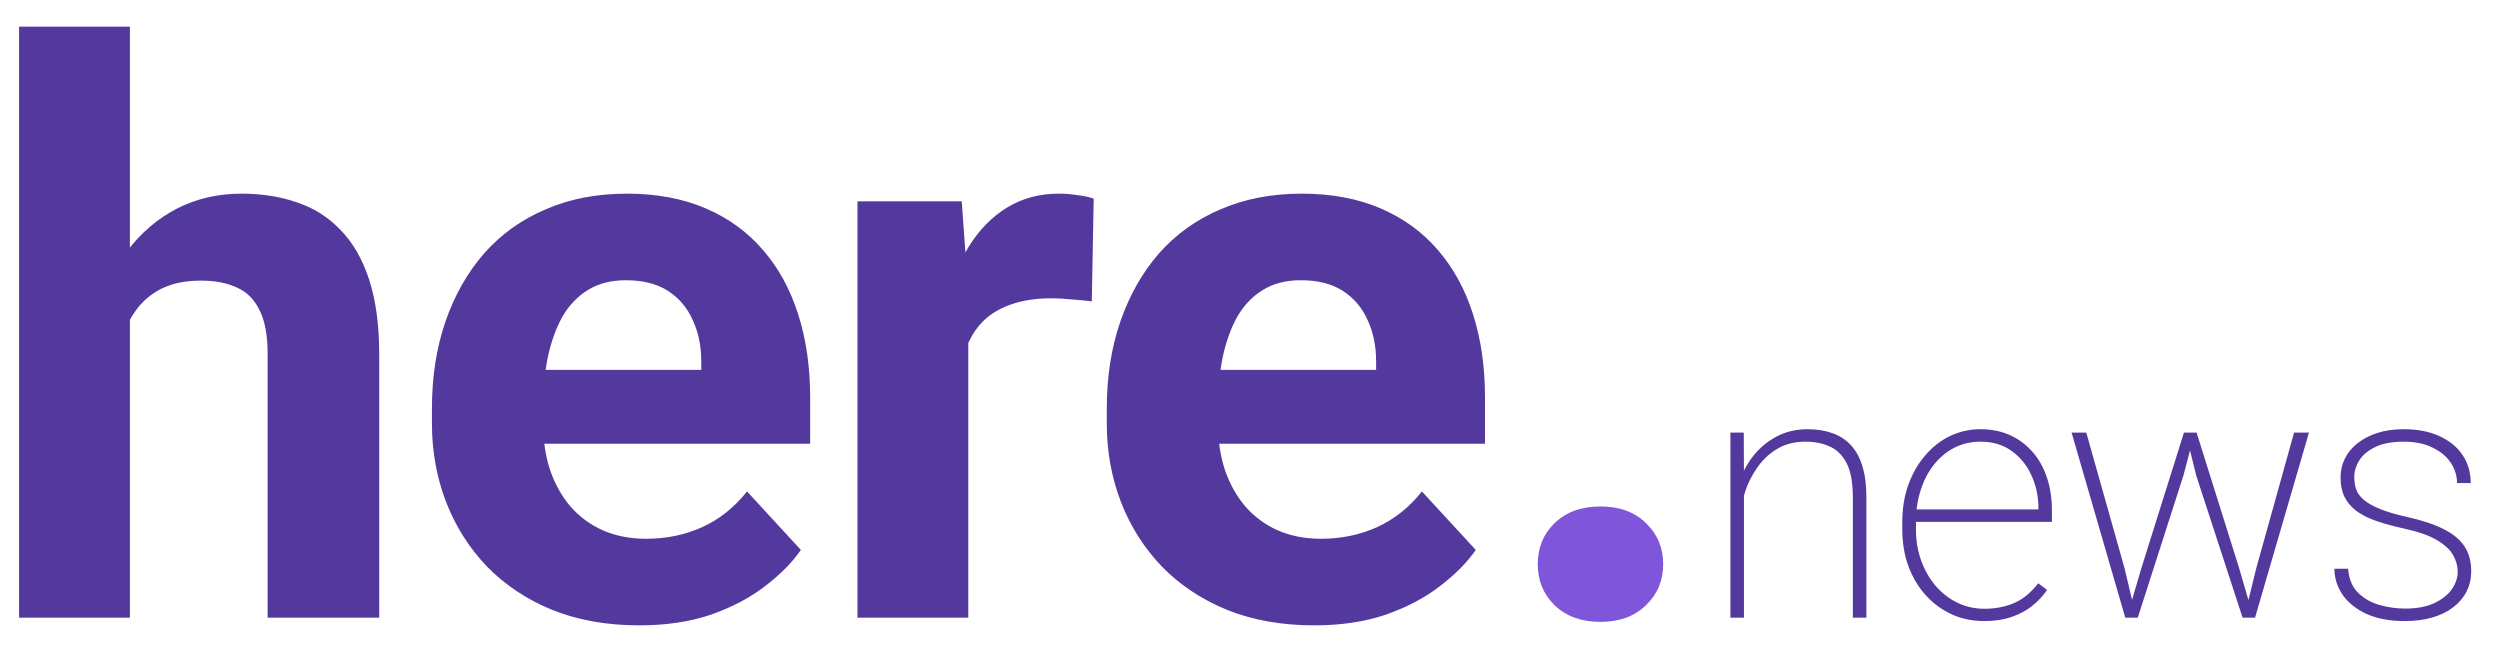 <svg width="85" height="22" viewBox="0 0 85 22" fill="none" xmlns="http://www.w3.org/2000/svg">
<path d="M4.416 0.907V21H0.649V0.907H4.416ZM3.88 13.426H2.846C2.855 12.44 2.986 11.533 3.239 10.705C3.492 9.868 3.854 9.144 4.325 8.533C4.796 7.914 5.358 7.435 6.012 7.094C6.675 6.754 7.407 6.584 8.21 6.584C8.907 6.584 9.54 6.685 10.107 6.885C10.682 7.077 11.175 7.391 11.585 7.827C12.003 8.254 12.326 8.817 12.553 9.515C12.78 10.212 12.893 11.058 12.893 12.052V21H9.099V12.026C9.099 11.398 9.008 10.905 8.825 10.548C8.65 10.182 8.393 9.924 8.053 9.776C7.721 9.619 7.312 9.541 6.823 9.541C6.282 9.541 5.82 9.641 5.437 9.842C5.062 10.042 4.761 10.321 4.534 10.679C4.307 11.028 4.141 11.438 4.037 11.908C3.932 12.379 3.88 12.885 3.88 13.426ZM21.736 21.262C20.638 21.262 19.652 21.087 18.78 20.738C17.908 20.381 17.167 19.888 16.556 19.26C15.954 18.632 15.492 17.904 15.17 17.076C14.847 16.238 14.686 15.349 14.686 14.407V13.884C14.686 12.811 14.838 11.83 15.143 10.94C15.449 10.051 15.885 9.279 16.452 8.625C17.027 7.971 17.725 7.469 18.545 7.121C19.364 6.763 20.289 6.584 21.318 6.584C22.321 6.584 23.21 6.75 23.986 7.081C24.763 7.413 25.412 7.884 25.936 8.494C26.468 9.105 26.869 9.837 27.139 10.692C27.41 11.538 27.545 12.48 27.545 13.517V15.087H16.295V12.576H23.843V12.288C23.843 11.764 23.747 11.298 23.555 10.888C23.372 10.47 23.093 10.138 22.718 9.894C22.343 9.65 21.863 9.528 21.279 9.528C20.782 9.528 20.354 9.637 19.997 9.855C19.639 10.073 19.347 10.378 19.12 10.77C18.902 11.163 18.736 11.625 18.623 12.157C18.518 12.68 18.466 13.256 18.466 13.884V14.407C18.466 14.974 18.545 15.497 18.702 15.977C18.867 16.456 19.098 16.871 19.395 17.22C19.7 17.568 20.066 17.839 20.494 18.03C20.93 18.222 21.422 18.318 21.972 18.318C22.652 18.318 23.285 18.188 23.869 17.926C24.462 17.655 24.972 17.25 25.399 16.709L27.231 18.698C26.934 19.125 26.529 19.535 26.014 19.927C25.508 20.32 24.898 20.642 24.183 20.895C23.468 21.14 22.652 21.262 21.736 21.262ZM32.922 9.933V21H29.154V6.846H32.699L32.922 9.933ZM37.186 6.754L37.121 10.247C36.938 10.221 36.715 10.199 36.454 10.182C36.201 10.155 35.97 10.142 35.76 10.142C35.228 10.142 34.766 10.212 34.374 10.352C33.99 10.483 33.667 10.679 33.406 10.94C33.153 11.202 32.961 11.52 32.83 11.895C32.708 12.27 32.638 12.698 32.621 13.177L31.862 12.942C31.862 12.026 31.954 11.185 32.137 10.417C32.32 9.641 32.586 8.965 32.935 8.39C33.292 7.814 33.728 7.369 34.243 7.055C34.757 6.741 35.346 6.584 36.009 6.584C36.218 6.584 36.432 6.602 36.65 6.637C36.868 6.663 37.047 6.702 37.186 6.754ZM44.682 21.262C43.584 21.262 42.598 21.087 41.726 20.738C40.854 20.381 40.113 19.888 39.502 19.26C38.9 18.632 38.438 17.904 38.115 17.076C37.793 16.238 37.631 15.349 37.631 14.407V13.884C37.631 12.811 37.784 11.83 38.089 10.94C38.395 10.051 38.831 9.279 39.397 8.625C39.973 7.971 40.671 7.469 41.49 7.121C42.31 6.763 43.235 6.584 44.264 6.584C45.267 6.584 46.156 6.75 46.932 7.081C47.709 7.413 48.358 7.884 48.882 8.494C49.413 9.105 49.815 9.837 50.085 10.692C50.355 11.538 50.49 12.48 50.49 13.517V15.087H39.24V12.576H46.788V12.288C46.788 11.764 46.693 11.298 46.501 10.888C46.318 10.47 46.038 10.138 45.663 9.894C45.288 9.65 44.809 9.528 44.224 9.528C43.727 9.528 43.3 9.637 42.943 9.855C42.585 10.073 42.293 10.378 42.066 10.77C41.848 11.163 41.682 11.625 41.569 12.157C41.464 12.68 41.412 13.256 41.412 13.884V14.407C41.412 14.974 41.49 15.497 41.647 15.977C41.813 16.456 42.044 16.871 42.341 17.22C42.646 17.568 43.012 17.839 43.44 18.03C43.876 18.222 44.368 18.318 44.918 18.318C45.598 18.318 46.23 18.188 46.815 17.926C47.408 17.655 47.918 17.25 48.345 16.709L50.176 18.698C49.88 19.125 49.474 19.535 48.96 19.927C48.454 20.32 47.844 20.642 47.129 20.895C46.413 21.14 45.598 21.262 44.682 21.262ZM59.294 16.052V21H58.834V14.709H59.288L59.294 16.052ZM59.207 17.372L58.98 17.105C59.015 16.771 59.096 16.453 59.224 16.151C59.356 15.849 59.528 15.581 59.742 15.349C59.959 15.116 60.211 14.932 60.497 14.796C60.788 14.661 61.108 14.593 61.457 14.593C61.771 14.593 62.052 14.638 62.3 14.727C62.548 14.812 62.757 14.948 62.928 15.134C63.102 15.32 63.234 15.56 63.323 15.855C63.412 16.145 63.457 16.5 63.457 16.919V21H62.997V16.919C62.997 16.422 62.929 16.039 62.794 15.767C62.658 15.492 62.468 15.298 62.224 15.186C61.984 15.074 61.703 15.017 61.381 15.017C61.009 15.017 60.687 15.101 60.416 15.267C60.148 15.43 59.928 15.638 59.753 15.889C59.579 16.138 59.445 16.395 59.352 16.663C59.263 16.93 59.214 17.167 59.207 17.372ZM67.463 21.116C67.067 21.116 66.701 21.041 66.364 20.89C66.027 20.735 65.732 20.519 65.48 20.244C65.228 19.965 65.031 19.636 64.887 19.256C64.748 18.876 64.678 18.459 64.678 18.006V17.75C64.678 17.281 64.748 16.855 64.887 16.471C65.031 16.083 65.224 15.75 65.469 15.471C65.713 15.188 65.994 14.971 66.311 14.82C66.633 14.669 66.976 14.593 67.341 14.593C67.709 14.593 68.042 14.661 68.341 14.796C68.639 14.932 68.895 15.122 69.108 15.366C69.321 15.611 69.484 15.901 69.596 16.238C69.709 16.576 69.765 16.948 69.765 17.355V17.744H64.969V17.32H69.306V17.244C69.302 16.849 69.22 16.483 69.061 16.145C68.906 15.808 68.684 15.537 68.393 15.331C68.102 15.122 67.751 15.017 67.341 15.017C67.011 15.017 66.711 15.087 66.439 15.227C66.172 15.366 65.941 15.56 65.748 15.808C65.554 16.052 65.404 16.341 65.3 16.674C65.195 17.004 65.143 17.362 65.143 17.75V18.006C65.143 18.378 65.201 18.727 65.317 19.052C65.434 19.378 65.596 19.665 65.806 19.913C66.015 20.157 66.261 20.349 66.544 20.488C66.827 20.628 67.137 20.698 67.474 20.698C67.839 20.698 68.172 20.634 68.474 20.506C68.777 20.378 69.052 20.153 69.3 19.831L69.602 20.058C69.463 20.26 69.294 20.44 69.096 20.599C68.899 20.758 68.664 20.884 68.393 20.977C68.126 21.07 67.815 21.116 67.463 21.116ZM72.806 19.32L74.254 14.709H74.62L74.236 16.169L72.684 21H72.312L72.806 19.32ZM70.934 14.709L72.236 19.326L72.632 21H72.259L70.434 14.709H70.934ZM76.713 19.32L77.998 14.709H78.504L76.672 21H76.3L76.713 19.32ZM74.684 14.709L76.126 19.302L76.62 21H76.248L74.672 16.169L74.312 14.709H74.684ZM83.562 19.436C83.562 19.25 83.512 19.066 83.411 18.884C83.314 18.701 83.134 18.531 82.87 18.372C82.611 18.213 82.233 18.079 81.736 17.971C81.384 17.893 81.072 17.808 80.8 17.715C80.533 17.622 80.308 17.51 80.126 17.378C79.944 17.242 79.806 17.081 79.713 16.895C79.624 16.709 79.579 16.486 79.579 16.227C79.579 16.002 79.628 15.791 79.725 15.593C79.822 15.395 79.963 15.223 80.149 15.076C80.339 14.924 80.566 14.806 80.829 14.721C81.093 14.636 81.391 14.593 81.725 14.593C82.201 14.593 82.609 14.672 82.946 14.831C83.287 14.986 83.548 15.201 83.731 15.477C83.913 15.748 84.004 16.064 84.004 16.424H83.539C83.539 16.18 83.469 15.951 83.329 15.738C83.19 15.525 82.984 15.353 82.713 15.221C82.446 15.085 82.116 15.017 81.725 15.017C81.329 15.017 81.008 15.078 80.76 15.198C80.512 15.318 80.329 15.471 80.213 15.657C80.101 15.839 80.045 16.025 80.045 16.215C80.045 16.366 80.066 16.508 80.109 16.64C80.155 16.767 80.242 16.886 80.37 16.994C80.498 17.103 80.682 17.207 80.922 17.308C81.163 17.405 81.475 17.496 81.859 17.581C82.362 17.694 82.773 17.831 83.091 17.994C83.409 18.153 83.643 18.349 83.795 18.581C83.946 18.81 84.021 19.091 84.021 19.424C84.021 19.672 83.969 19.901 83.864 20.11C83.76 20.316 83.609 20.494 83.411 20.645C83.217 20.797 82.981 20.913 82.701 20.994C82.422 21.076 82.112 21.116 81.771 21.116C81.256 21.116 80.818 21.035 80.457 20.872C80.101 20.705 79.829 20.486 79.643 20.215C79.461 19.944 79.37 19.651 79.37 19.337H79.835C79.862 19.682 79.975 19.953 80.172 20.151C80.374 20.349 80.618 20.488 80.905 20.57C81.196 20.651 81.484 20.692 81.771 20.692C82.163 20.692 82.49 20.632 82.754 20.512C83.021 20.388 83.223 20.231 83.359 20.041C83.494 19.847 83.562 19.645 83.562 19.436Z" fill="#53389E"/>
<path d="M52.283 19.182C52.283 18.623 52.475 18.157 52.859 17.782C53.251 17.407 53.77 17.22 54.415 17.22C55.061 17.22 55.575 17.407 55.959 17.782C56.352 18.157 56.548 18.623 56.548 19.182C56.548 19.74 56.352 20.206 55.959 20.581C55.575 20.956 55.061 21.144 54.415 21.144C53.77 21.144 53.251 20.956 52.859 20.581C52.475 20.206 52.283 19.74 52.283 19.182Z" fill="#7F56D9"/>
</svg>
